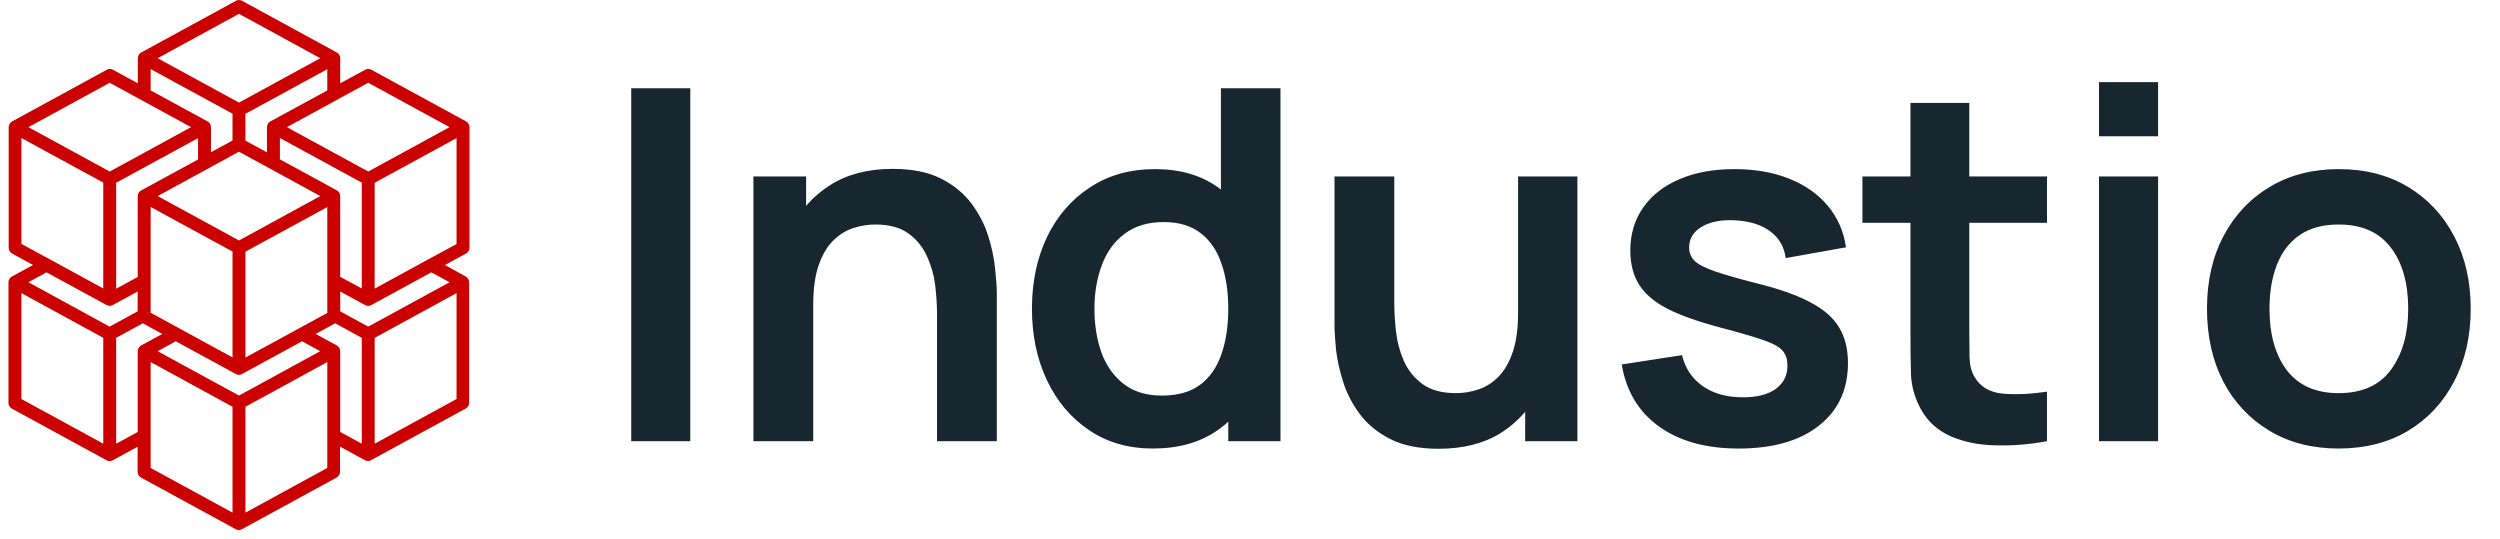 <svg xmlns="http://www.w3.org/2000/svg" width="204" height="44" viewBox="0 0 204 44" fill="none"><path d="M38.309 20.219V10.376C38.309 10.182 38.203 10.006 38.036 9.91L30.302 5.691C30.144 5.603 29.95 5.603 29.801 5.691L27.762 6.798V4.75C27.762 4.557 27.656 4.381 27.489 4.285L19.755 0.066C19.597 -0.022 19.403 -0.022 19.254 0.066L11.52 4.285C11.352 4.381 11.247 4.557 11.247 4.75V6.798L9.217 5.691C9.059 5.603 8.865 5.603 8.716 5.691L0.981 9.91C0.814 10.006 0.709 10.182 0.709 10.376V20.219C0.709 20.413 0.814 20.588 0.981 20.685L2.695 21.625L0.964 22.566C0.797 22.663 0.691 22.838 0.691 23.032V32.876C0.691 33.069 0.797 33.245 0.964 33.341L8.698 37.56C8.856 37.648 9.05 37.648 9.199 37.56L11.229 36.453V38.501C11.229 38.694 11.335 38.87 11.502 38.966L19.236 43.185C19.395 43.273 19.588 43.273 19.737 43.185L27.472 38.966C27.639 38.87 27.744 38.694 27.744 38.501V36.444L29.774 37.551C29.933 37.639 30.126 37.639 30.275 37.551L38.01 33.333C38.177 33.236 38.282 33.06 38.282 32.867V23.032C38.282 22.838 38.177 22.663 38.01 22.566L36.305 21.625L38.036 20.685C38.203 20.588 38.309 20.413 38.309 20.219ZM30.047 6.754L36.683 10.376L30.047 13.997L23.411 10.376L30.047 6.754ZM29.52 36.206L27.762 35.248V28.657C27.762 28.463 27.656 28.288 27.489 28.191L25.758 27.25L27.349 26.38L29.52 27.567V36.206ZM19.5 32.278L12.864 28.657L14.341 27.848L19.245 30.52C19.403 30.608 19.597 30.608 19.746 30.52L24.65 27.848L26.127 28.657L19.5 32.278ZM9.48 14.911L16.16 11.272V13.012L11.511 15.543C11.344 15.64 11.238 15.816 11.238 16.009V22.601L9.48 23.559V14.911ZM12.293 5.638L18.973 9.277V11.465L17.215 12.423V10.376C17.215 10.182 17.109 10.006 16.942 9.91L12.293 7.378V5.638ZM26.707 7.378L22.058 9.91C21.891 10.006 21.785 10.182 21.785 10.376V12.432L20.027 11.474V9.286L26.707 5.647V7.378ZM20.027 29.175V20.536L26.707 16.897V25.537L20.027 29.175ZM19.5 19.622L12.864 16L19.5 12.379L26.136 16L19.5 19.622ZM12.293 16.888L18.973 20.527V29.166L12.293 25.519V16.888ZM27.489 15.535L22.84 13.003V11.263L29.52 14.902V23.541L27.762 22.592V16C27.762 15.807 27.656 15.631 27.489 15.535ZM19.5 1.129L26.136 4.75L19.5 8.372L12.864 4.75L19.5 1.129ZM8.953 6.754L15.589 10.376L8.953 13.997L2.317 10.376L8.953 6.754ZM1.746 19.903V11.263L8.426 14.902V23.541L4.049 21.151L1.746 19.903ZM3.794 22.223L8.698 24.895C8.856 24.983 9.05 24.983 9.199 24.895L11.229 23.788V25.405L8.944 26.653L2.317 23.032L3.794 22.223ZM1.746 23.919L8.426 27.567V36.206L1.746 32.559V23.919ZM9.48 36.206V27.567L11.651 26.38L13.242 27.25L11.511 28.191C11.344 28.288 11.238 28.463 11.238 28.657V35.248L9.48 36.206ZM12.293 29.544L18.973 33.192V41.831L12.293 38.184V29.544ZM26.707 38.184L20.027 41.831V33.192L26.707 29.544V38.184ZM30.574 36.206V27.567L37.254 23.919V32.559L30.574 36.206ZM36.683 23.032L30.047 26.653L27.762 25.405V23.788L29.792 24.895C29.95 24.983 30.144 24.983 30.293 24.895L35.197 22.223L36.683 23.032ZM34.951 21.16L30.574 23.55V14.911L37.254 11.272V19.912L34.951 21.16Z" fill="#CB0000"></path><path d="M51.509 36V7.2H56.329V36H51.509ZM76.46 36V25.6C76.46 24.92 76.413 24.167 76.32 23.34C76.226 22.513 76.006 21.72 75.659 20.96C75.326 20.187 74.82 19.553 74.139 19.06C73.473 18.567 72.566 18.32 71.419 18.32C70.806 18.32 70.2 18.42 69.6 18.62C68.999 18.82 68.453 19.167 67.96 19.66C67.48 20.14 67.093 20.807 66.799 21.66C66.506 22.5 66.359 23.58 66.359 24.9L63.499 23.68C63.499 21.84 63.853 20.173 64.559 18.68C65.279 17.187 66.333 16 67.719 15.12C69.106 14.227 70.813 13.78 72.84 13.78C74.439 13.78 75.76 14.047 76.799 14.58C77.84 15.113 78.666 15.793 79.279 16.62C79.893 17.447 80.346 18.327 80.639 19.26C80.933 20.193 81.12 21.08 81.2 21.92C81.293 22.747 81.34 23.42 81.34 23.94V36H76.46ZM61.48 36V14.4H65.779V21.1H66.359V36H61.48ZM94.067 36.6C92.08 36.6 90.347 36.1 88.867 35.1C87.387 34.1 86.24 32.74 85.427 31.02C84.614 29.3 84.207 27.36 84.207 25.2C84.207 23.013 84.614 21.067 85.427 19.36C86.254 17.64 87.42 16.287 88.927 15.3C90.434 14.3 92.207 13.8 94.247 13.8C96.3 13.8 98.02 14.3 99.407 15.3C100.807 16.287 101.867 17.64 102.587 19.36C103.307 21.08 103.667 23.027 103.667 25.2C103.667 27.347 103.307 29.287 102.587 31.02C101.867 32.74 100.794 34.1 99.367 35.1C97.94 36.1 96.174 36.6 94.067 36.6ZM94.807 32.28C96.1 32.28 97.14 31.987 97.927 31.4C98.727 30.8 99.307 29.967 99.667 28.9C100.04 27.833 100.227 26.6 100.227 25.2C100.227 23.787 100.04 22.553 99.667 21.5C99.307 20.433 98.74 19.607 97.967 19.02C97.194 18.42 96.194 18.12 94.967 18.12C93.674 18.12 92.607 18.44 91.767 19.08C90.927 19.707 90.307 20.56 89.907 21.64C89.507 22.707 89.307 23.893 89.307 25.2C89.307 26.52 89.5 27.72 89.887 28.8C90.287 29.867 90.894 30.713 91.707 31.34C92.52 31.967 93.554 32.28 94.807 32.28ZM100.227 36V20.84H99.627V7.2H104.487V36H100.227ZM117.395 36.62C115.795 36.62 114.475 36.353 113.435 35.82C112.395 35.287 111.568 34.607 110.955 33.78C110.341 32.953 109.888 32.073 109.595 31.14C109.301 30.207 109.108 29.327 109.015 28.5C108.935 27.66 108.895 26.98 108.895 26.46V14.4H113.775V24.8C113.775 25.467 113.821 26.22 113.915 27.06C114.008 27.887 114.221 28.687 114.555 29.46C114.901 30.22 115.408 30.847 116.075 31.34C116.755 31.833 117.668 32.08 118.815 32.08C119.428 32.08 120.035 31.98 120.635 31.78C121.235 31.58 121.775 31.24 122.255 30.76C122.748 30.267 123.141 29.593 123.435 28.74C123.728 27.887 123.875 26.807 123.875 25.5L126.735 26.72C126.735 28.56 126.375 30.227 125.655 31.72C124.948 33.213 123.901 34.407 122.515 35.3C121.128 36.18 119.421 36.62 117.395 36.62ZM124.455 36V29.3H123.875V14.4H128.715V36H124.455ZM141.874 36.6C139.207 36.6 137.04 36 135.374 34.8C133.707 33.6 132.694 31.913 132.334 29.74L137.254 28.98C137.507 30.047 138.067 30.887 138.934 31.5C139.8 32.113 140.894 32.42 142.214 32.42C143.374 32.42 144.267 32.193 144.894 31.74C145.534 31.273 145.854 30.64 145.854 29.84C145.854 29.347 145.734 28.953 145.494 28.66C145.267 28.353 144.76 28.06 143.974 27.78C143.187 27.5 141.98 27.147 140.354 26.72C138.54 26.24 137.1 25.727 136.034 25.18C134.967 24.62 134.2 23.96 133.734 23.2C133.267 22.44 133.034 21.52 133.034 20.44C133.034 19.093 133.387 17.92 134.094 16.92C134.8 15.92 135.787 15.153 137.054 14.62C138.32 14.073 139.814 13.8 141.534 13.8C143.214 13.8 144.7 14.06 145.994 14.58C147.3 15.1 148.354 15.84 149.154 16.8C149.954 17.76 150.447 18.887 150.634 20.18L145.714 21.06C145.594 20.14 145.174 19.413 144.454 18.88C143.747 18.347 142.8 18.047 141.614 17.98C140.48 17.913 139.567 18.087 138.874 18.5C138.18 18.9 137.834 19.467 137.834 20.2C137.834 20.613 137.974 20.967 138.254 21.26C138.534 21.553 139.094 21.847 139.934 22.14C140.787 22.433 142.054 22.793 143.734 23.22C145.454 23.66 146.827 24.167 147.854 24.74C148.894 25.3 149.64 25.973 150.094 26.76C150.56 27.547 150.794 28.5 150.794 29.62C150.794 31.793 150 33.5 148.414 34.74C146.84 35.98 144.66 36.6 141.874 36.6ZM167.034 36C165.608 36.267 164.208 36.38 162.834 36.34C161.474 36.313 160.254 36.067 159.174 35.6C158.094 35.12 157.274 34.367 156.714 33.34C156.221 32.407 155.961 31.453 155.934 30.48C155.908 29.507 155.894 28.407 155.894 27.18V8.4H160.694V26.9C160.694 27.767 160.701 28.527 160.714 29.18C160.741 29.833 160.881 30.367 161.134 30.78C161.614 31.58 162.381 32.027 163.434 32.12C164.488 32.213 165.688 32.16 167.034 31.96V36ZM151.974 18.18V14.4H167.034V18.18H151.974ZM171.279 11.12V6.7H176.099V11.12H171.279ZM171.279 36V14.4H176.099V36H171.279ZM190.83 36.6C188.67 36.6 186.783 36.113 185.17 35.14C183.557 34.167 182.303 32.827 181.41 31.12C180.53 29.4 180.09 27.427 180.09 25.2C180.09 22.933 180.543 20.947 181.45 19.24C182.357 17.533 183.617 16.2 185.23 15.24C186.843 14.28 188.71 13.8 190.83 13.8C193.003 13.8 194.897 14.287 196.51 15.26C198.123 16.233 199.377 17.58 200.27 19.3C201.163 21.007 201.61 22.973 201.61 25.2C201.61 27.44 201.157 29.42 200.25 31.14C199.357 32.847 198.103 34.187 196.49 35.16C194.877 36.12 192.99 36.6 190.83 36.6ZM190.83 32.08C192.75 32.08 194.177 31.44 195.11 30.16C196.043 28.88 196.51 27.227 196.51 25.2C196.51 23.107 196.037 21.44 195.09 20.2C194.143 18.947 192.723 18.32 190.83 18.32C189.537 18.32 188.47 18.613 187.63 19.2C186.803 19.773 186.19 20.58 185.79 21.62C185.39 22.647 185.19 23.84 185.19 25.2C185.19 27.293 185.663 28.967 186.61 30.22C187.57 31.46 188.977 32.08 190.83 32.08Z" fill="#17262F"></path></svg>